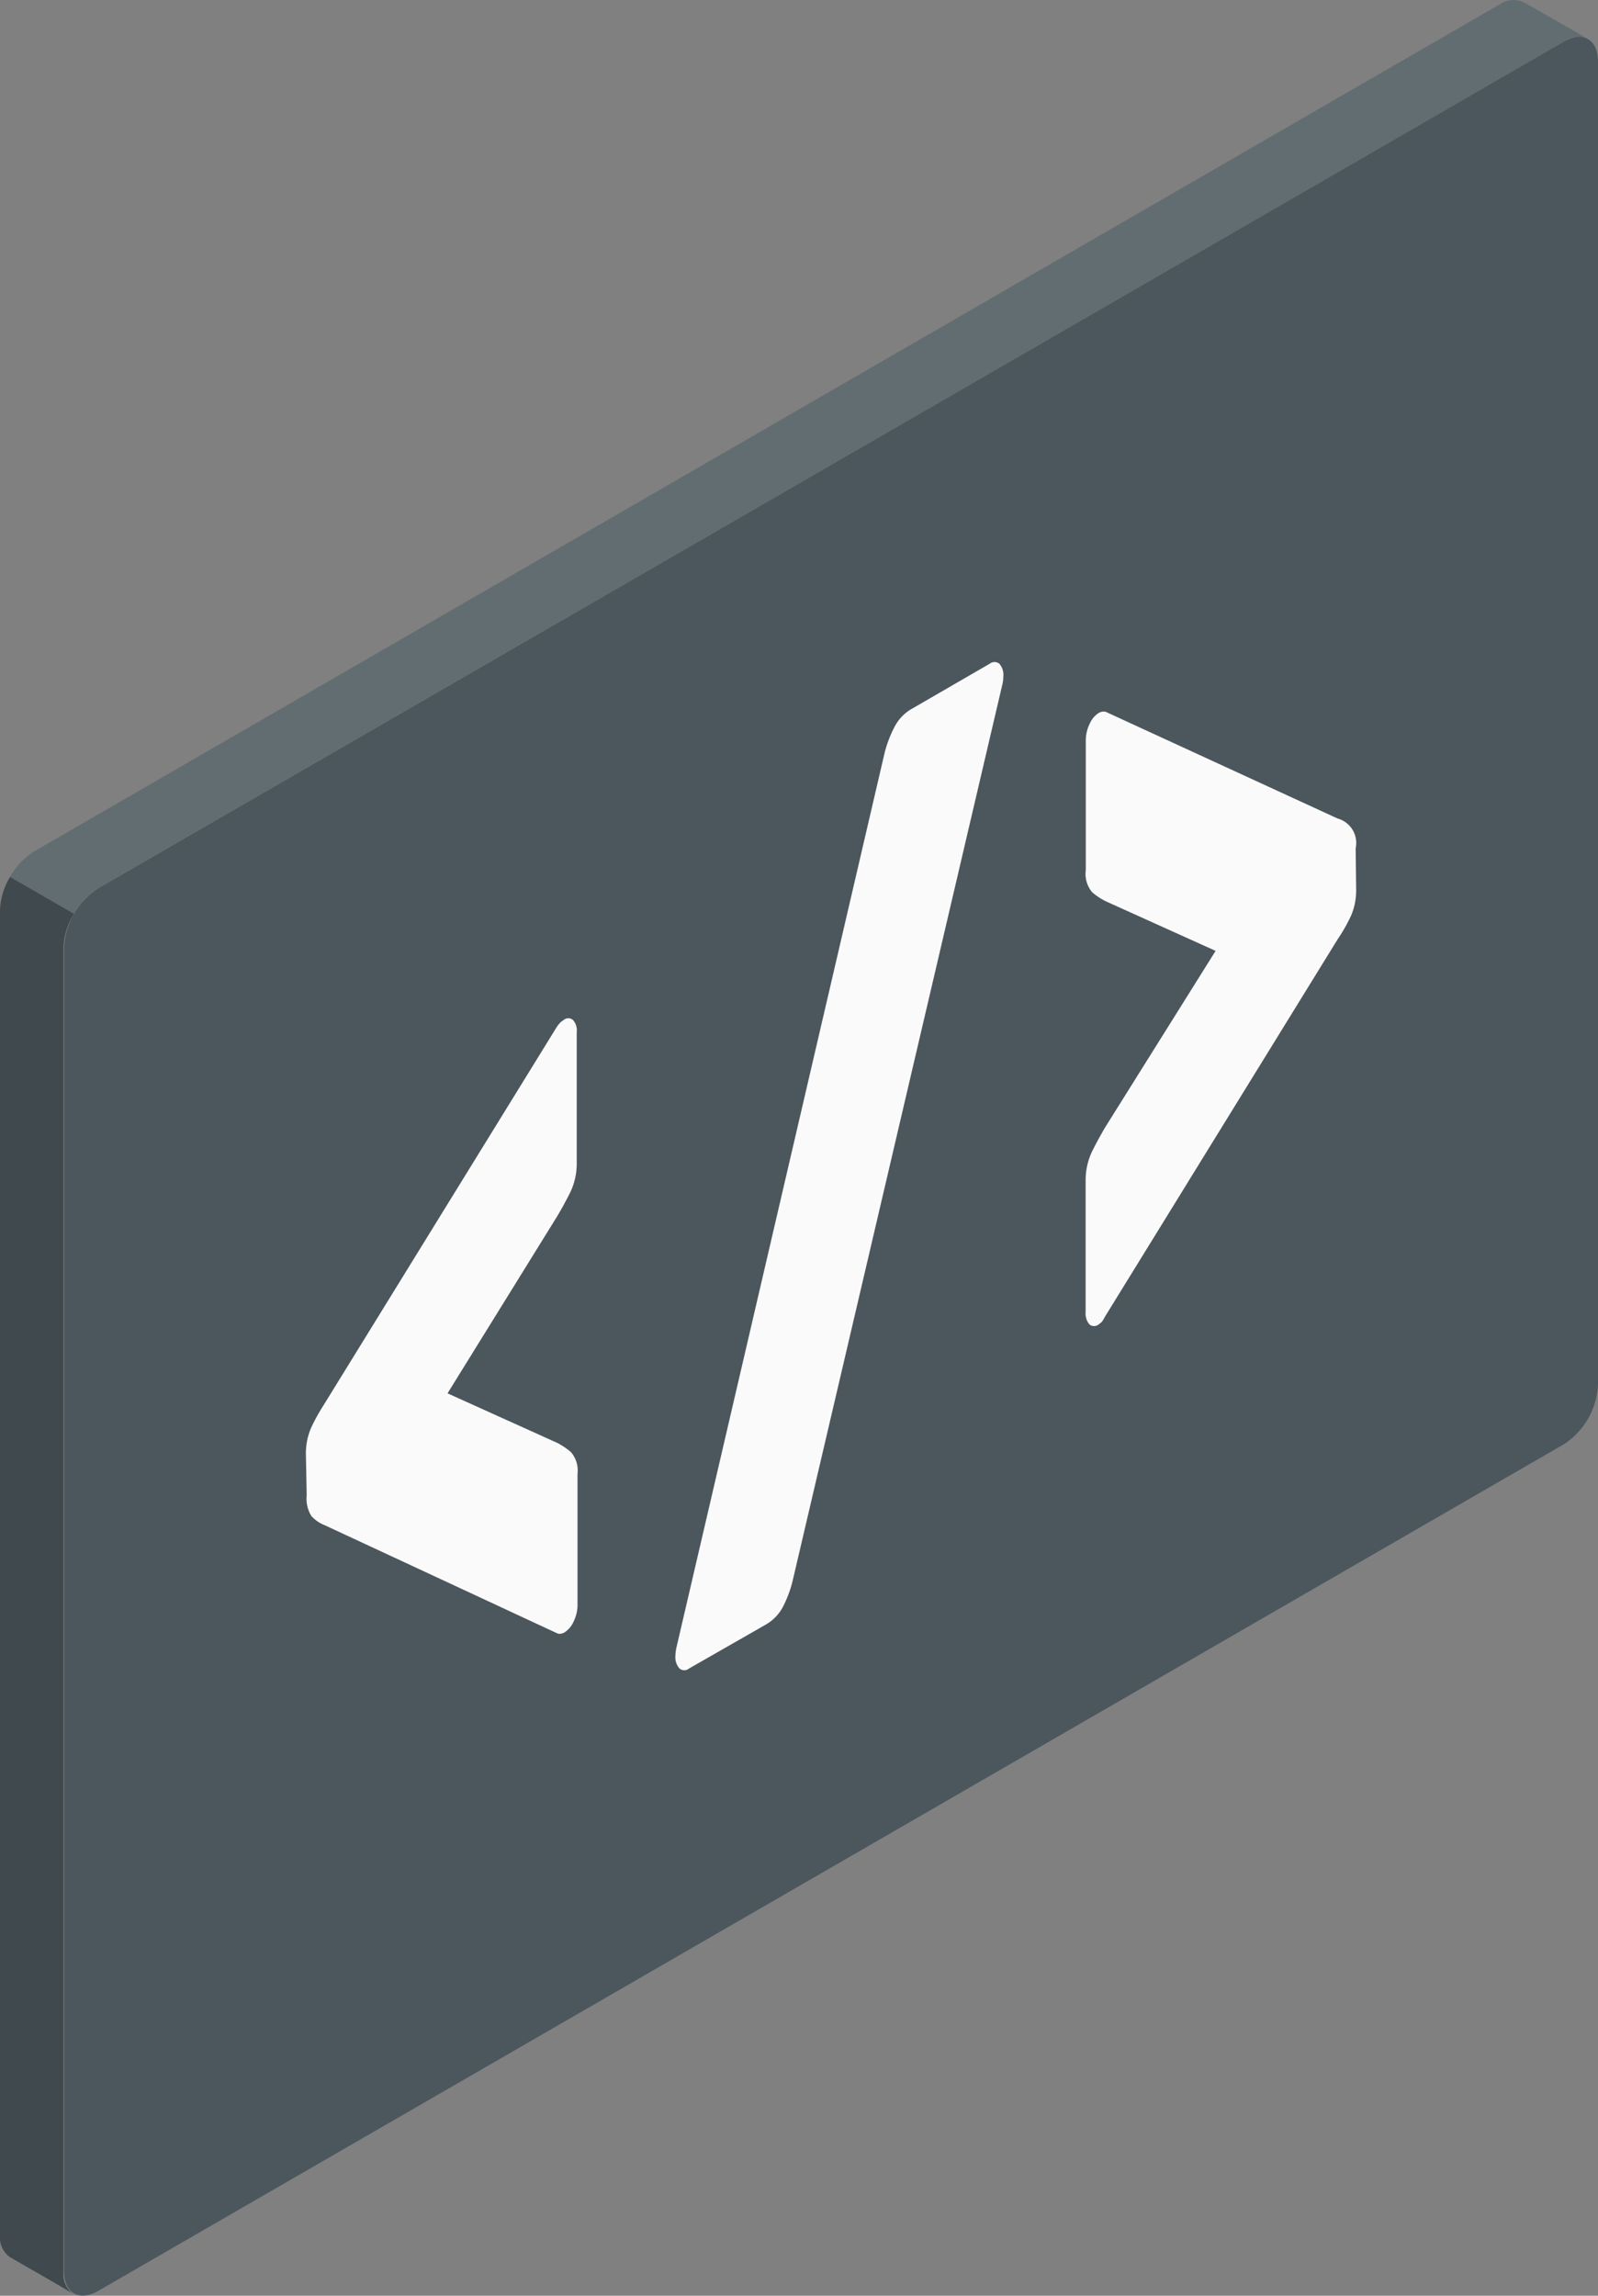 <svg xmlns="http://www.w3.org/2000/svg" viewBox="0 0 101.55 145.85"><rect x="0" y="0" width="101.55" height="145.85" fill="#808080" stroke="none"/><defs><style>.cls-1{fill:#37474f;}.cls-1,.cls-2{opacity:0.7;}.cls-2{fill:#263238;}.cls-3{fill:#455a64;opacity:0.5;}.cls-4{fill:#fafafa;}</style></defs><g id="Layer_2" data-name="Layer 2"><g id="Windows"><g id="Code"><path class="cls-1" d="M6.23,56.44,99.39,2.64c1.19-.69,2.16-.13,2.16,1.25V88a4.8,4.8,0,0,1-2.16,3.75L6.23,145.55c-1.19.69-2.16.13-2.16-1.25V60.19A4.8,4.8,0,0,1,6.23,56.44Z"/><path class="cls-2" d="M4.7,58.05.64,55.71A4.34,4.34,0,0,0,0,57.84V142a1.54,1.54,0,0,0,.62,1.39c.4.24,3.67,2.09,4,2.33a1.56,1.56,0,0,1-.59-1.38V60.18A4.46,4.46,0,0,1,4.7,58.05Z"/><path class="cls-3" d="M100.83,2.44c-.77-.47-3.61-2.08-4-2.29a1.53,1.53,0,0,0-1.55.14L2.17,54.09A4.43,4.43,0,0,0,.64,55.71L4.7,58.05a4.43,4.43,0,0,1,1.53-1.62L99.39,2.64A1.59,1.59,0,0,1,100.83,2.44Z"/><path class="cls-4" d="M19.44,92.44a4.14,4.14,0,0,1,.3-1.66,12,12,0,0,1,.85-1.55l14.8-24a2.42,2.42,0,0,1,.25-.3l.18-.13a.45.45,0,0,1,.59,0,1,1,0,0,1,.24.78v8.32a4.23,4.23,0,0,1-.43,1.89c-.29.57-.57,1.08-.83,1.51L28.44,88.52l7,3.16a5,5,0,0,1,.83.56,1.79,1.79,0,0,1,.43,1.39V102a2.41,2.41,0,0,1-.24,1,1.58,1.58,0,0,1-.59.71.75.75,0,0,1-.18.07.43.43,0,0,1-.25,0l-14.8-6.88a2.31,2.31,0,0,1-.85-.58,2.09,2.09,0,0,1-.3-1.32Z"/><path class="cls-4" d="M56.22,47.81a7.5,7.5,0,0,1,.6-1.58A2.8,2.8,0,0,1,58,45l4.89-2.83a.49.49,0,0,1,.62,0,1.08,1.08,0,0,1,.25.8,2.35,2.35,0,0,1-.08.59l-13.3,56.83a7.4,7.4,0,0,1-.55,1.54,2.84,2.84,0,0,1-1.18,1.29L43.79,106a.47.47,0,0,1-.61,0,1.07,1.07,0,0,1-.26-.79,2.92,2.92,0,0,1,.08-.6Z"/><path class="cls-4" d="M86.18,56.46a4.1,4.1,0,0,1-.3,1.66A10.4,10.4,0,0,1,85,59.68l-14.8,24A1.66,1.66,0,0,1,70,84l-.18.14a.46.46,0,0,1-.59,0,1.06,1.06,0,0,1-.24-.78V75a4.23,4.23,0,0,1,.43-1.89c.29-.58.57-1.08.83-1.52l7-11.18-7-3.16a4.39,4.39,0,0,1-.83-.55A1.79,1.79,0,0,1,69,55.28V47a2.37,2.37,0,0,1,.24-1,1.53,1.53,0,0,1,.59-.71.75.75,0,0,1,.18-.07.52.52,0,0,1,.25,0L85,52a1.61,1.61,0,0,1,1.15,1.89Z"/></g></g></g></svg>